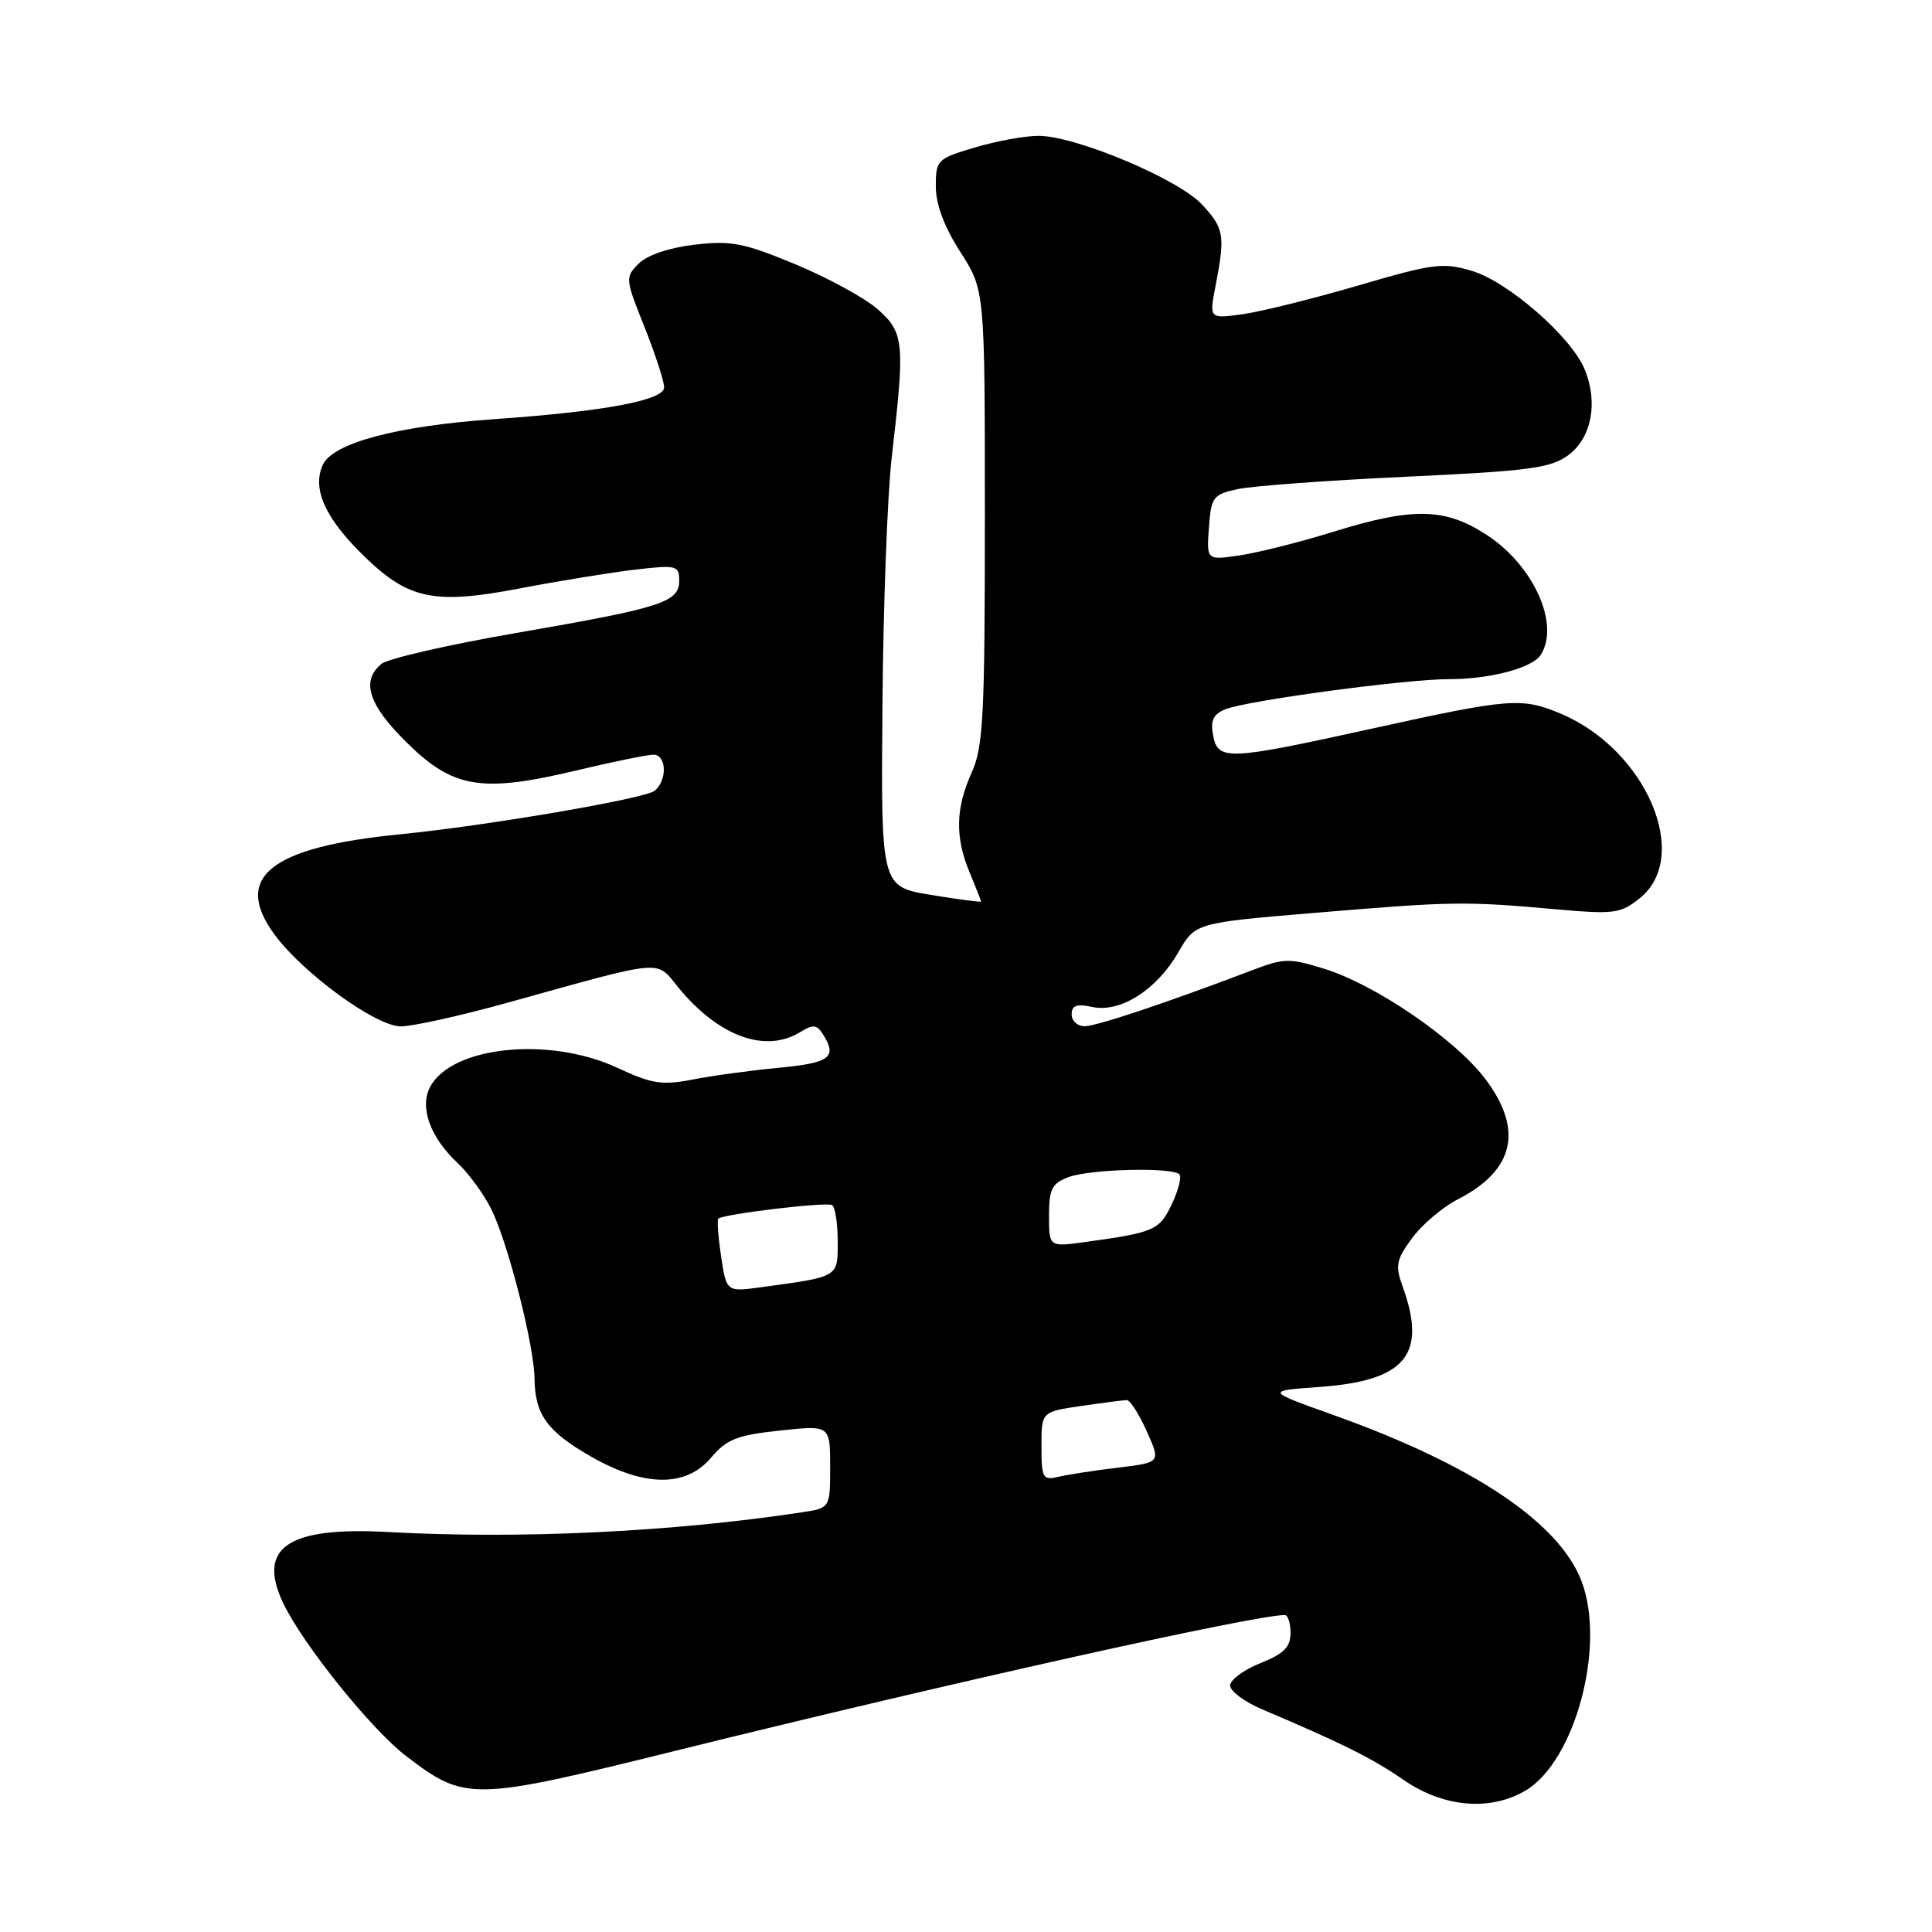 <?xml version="1.0" encoding="UTF-8" standalone="no"?>
<!DOCTYPE svg PUBLIC "-//W3C//DTD SVG 1.1//EN" "http://www.w3.org/Graphics/SVG/1.1/DTD/svg11.dtd" >
<svg xmlns="http://www.w3.org/2000/svg" xmlns:xlink="http://www.w3.org/1999/xlink" version="1.1" viewBox="0 0 256 256">
 <g >
 <path fill="currentColor"
d=" M 202.14 237.26 C 208.72 233.37 212.82 218.05 209.56 209.51 C 206.59 201.73 195.19 194.10 176.64 187.48 C 167.71 184.29 167.71 184.29 174.83 183.78 C 186.26 182.96 189.12 179.51 185.86 170.48 C 184.85 167.69 185.00 166.92 187.11 164.06 C 188.42 162.26 191.16 159.95 193.18 158.91 C 200.70 155.06 201.90 149.65 196.75 142.89 C 192.75 137.65 182.31 130.51 175.54 128.39 C 170.89 126.94 170.15 126.95 166.00 128.53 C 154.71 132.83 145.35 135.96 143.75 135.98 C 142.79 135.99 142.00 135.29 142.00 134.42 C 142.00 133.22 142.66 132.98 144.75 133.43 C 148.46 134.22 153.27 131.16 156.13 126.19 C 158.38 122.28 158.38 122.28 174.44 120.94 C 192.49 119.43 194.11 119.41 206.00 120.47 C 213.86 121.17 214.71 121.07 217.25 119.04 C 224.21 113.51 218.11 99.29 206.75 94.54 C 201.64 92.40 200.01 92.53 182.00 96.50 C 162.58 100.78 161.39 100.83 160.74 97.42 C 160.37 95.46 160.76 94.64 162.37 93.98 C 165.22 92.83 186.35 89.98 192.01 89.99 C 197.43 90.00 203.06 88.51 204.16 86.77 C 206.71 82.76 203.27 75.03 197.12 70.96 C 191.55 67.27 187.28 67.17 176.65 70.47 C 172.33 71.81 166.79 73.21 164.33 73.58 C 159.87 74.25 159.87 74.25 160.19 69.91 C 160.48 65.85 160.73 65.52 164.00 64.81 C 165.93 64.39 175.97 63.65 186.32 63.17 C 202.71 62.40 205.48 62.03 207.82 60.30 C 210.91 58.00 211.79 53.32 209.97 48.92 C 208.19 44.63 199.83 37.33 195.05 35.90 C 191.21 34.75 189.92 34.91 179.95 37.84 C 173.95 39.59 167.06 41.30 164.63 41.64 C 160.22 42.24 160.22 42.24 161.07 37.87 C 162.36 31.17 162.21 30.25 159.25 27.08 C 156.10 23.70 142.51 18.00 137.61 18.00 C 135.82 18.00 132.03 18.69 129.18 19.54 C 124.18 21.03 124.00 21.20 124.00 24.70 C 124.00 27.08 125.11 30.06 127.25 33.39 C 130.50 38.45 130.50 38.45 130.50 68.48 C 130.50 94.93 130.29 98.96 128.75 102.37 C 126.61 107.12 126.53 110.95 128.50 115.65 C 129.32 117.63 130.00 119.34 130.00 119.46 C 130.00 119.57 127.01 119.18 123.37 118.58 C 116.73 117.49 116.73 117.49 116.93 93.50 C 117.03 80.30 117.59 65.45 118.17 60.50 C 119.92 45.43 119.80 44.10 116.36 41.03 C 114.70 39.54 109.79 36.85 105.46 35.05 C 98.59 32.19 96.89 31.85 92.05 32.42 C 88.69 32.81 85.77 33.80 84.64 34.92 C 82.82 36.73 82.84 36.94 85.39 43.31 C 86.82 46.90 88.00 50.51 88.00 51.33 C 88.00 53.04 80.09 54.52 65.50 55.54 C 52.58 56.44 44.09 58.70 42.77 61.60 C 41.32 64.80 43.10 68.71 48.31 73.76 C 54.18 79.45 57.58 80.14 68.98 77.95 C 74.10 76.97 80.93 75.86 84.15 75.48 C 89.66 74.84 90.00 74.93 90.00 76.93 C 90.00 79.80 87.77 80.52 68.42 83.87 C 59.43 85.42 51.38 87.27 50.54 87.97 C 47.80 90.24 48.82 93.39 53.90 98.40 C 60.05 104.46 63.79 105.08 76.33 102.10 C 81.18 100.94 85.80 100.00 86.58 100.00 C 88.33 100.00 88.45 103.38 86.75 104.78 C 85.46 105.83 64.48 109.42 53.00 110.55 C 35.77 112.25 30.78 116.24 36.40 123.86 C 40.20 129.01 49.82 136.00 53.10 136.00 C 54.68 136.00 61.04 134.59 67.23 132.87 C 88.32 127.01 86.85 127.14 89.87 130.83 C 95.19 137.33 101.43 139.61 106.04 136.75 C 107.71 135.72 108.23 135.76 109.02 137.00 C 110.98 140.09 110.02 140.84 103.25 141.48 C 99.54 141.83 94.39 142.53 91.80 143.04 C 87.73 143.83 86.39 143.63 81.80 141.49 C 72.81 137.30 59.88 138.61 57.00 144.01 C 55.55 146.71 57.00 150.72 60.68 154.15 C 62.06 155.44 64.02 158.11 65.03 160.09 C 67.23 164.37 70.78 178.21 70.83 182.69 C 70.88 187.43 72.51 189.68 78.29 192.99 C 85.37 197.05 90.90 197.10 94.23 193.14 C 96.28 190.71 97.66 190.16 103.32 189.56 C 110.00 188.84 110.00 188.84 110.00 194.33 C 110.00 199.82 110.00 199.82 106.25 200.39 C 89.02 203.00 68.83 203.96 51.41 203.00 C 38.14 202.27 34.03 205.05 37.52 212.41 C 40.11 217.86 49.20 229.17 53.83 232.70 C 61.67 238.68 62.51 238.67 89.45 232.00 C 126.10 222.93 166.20 214.00 170.25 214.00 C 170.66 214.00 171.00 215.08 171.00 216.39 C 171.00 218.25 170.11 219.14 167.00 220.38 C 164.80 221.26 163.00 222.59 163.00 223.34 C 163.00 224.09 164.91 225.51 167.25 226.50 C 178.00 231.07 181.81 232.97 186.00 235.86 C 191.27 239.49 197.45 240.03 202.14 237.26 Z  M 138.00 191.64 C 138.00 187.07 138.00 187.07 143.25 186.30 C 146.14 185.88 148.86 185.53 149.30 185.52 C 149.74 185.51 150.93 187.37 151.95 189.65 C 153.81 193.79 153.81 193.79 148.15 194.47 C 145.04 194.84 141.49 195.39 140.25 195.68 C 138.17 196.18 138.00 195.88 138.00 191.64 Z  M 95.55 166.50 C 95.17 163.93 95.00 161.67 95.18 161.48 C 95.80 160.87 109.49 159.23 110.25 159.68 C 110.66 159.92 111.00 162.08 111.00 164.48 C 111.00 169.29 111.25 169.14 100.88 170.56 C 96.26 171.19 96.26 171.19 95.55 166.50 Z  M 139.00 161.09 C 139.00 157.57 139.38 156.81 141.57 155.98 C 144.37 154.91 155.30 154.63 156.27 155.60 C 156.60 155.93 156.15 157.71 155.27 159.56 C 153.62 163.03 152.96 163.31 143.75 164.58 C 139.00 165.23 139.00 165.23 139.00 161.09 Z "/>
</g>
</svg>